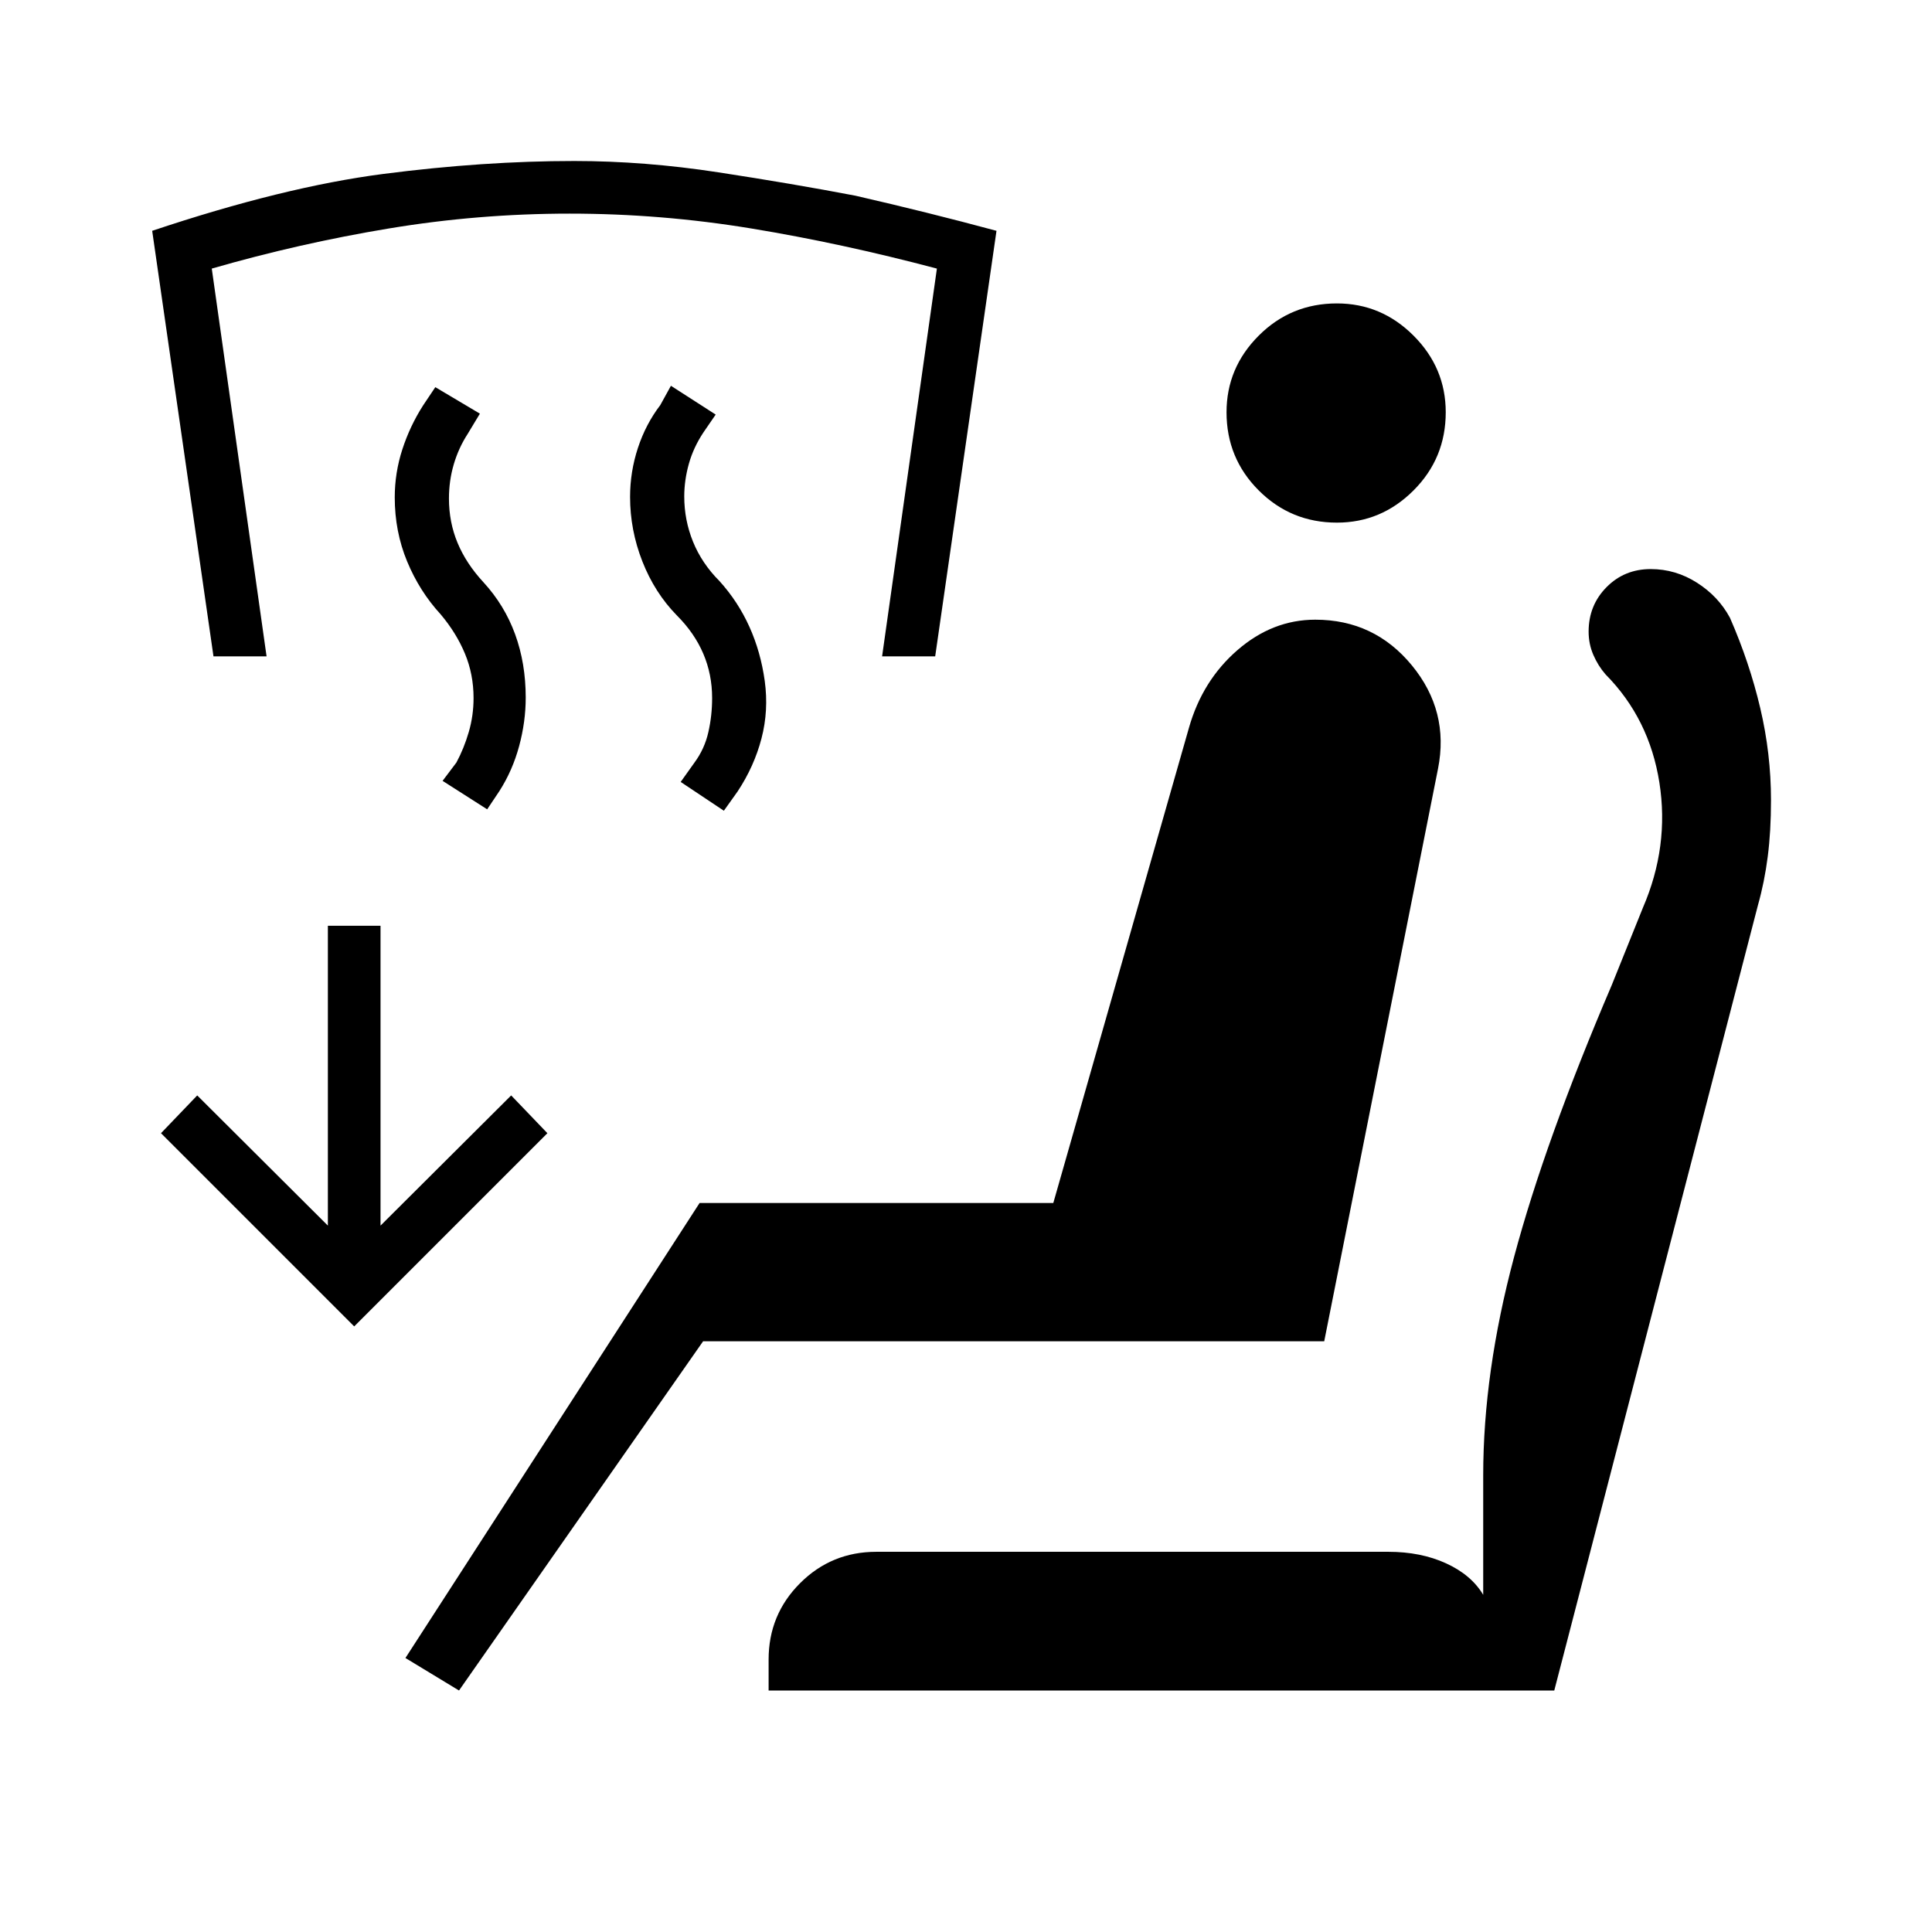 <svg xmlns="http://www.w3.org/2000/svg" width="48" height="48" viewBox="0 -960 960 960"><path d="m359.69-557.15-21.46-14.31 6.85-9.62q5-6.77 6.88-15.04 1.89-8.26 1.89-17.03 0-11.77-4.39-22.04-4.38-10.27-13.15-19.04-11-11.23-17.12-26.81-6.11-15.58-6.11-32.04 0-12.46 3.88-24.3 3.89-11.85 11.12-21.31l5.3-9.62L355.62-754l-6.08 8.85q-5 7.53-7.27 15.69-2.27 8.15-2.27 16.15 0 11.77 4.38 22.54 4.39 10.77 13.16 19.54 9.23 10.23 14.84 22.69 5.62 12.46 7.62 26.92 2 14.7-1.62 28.54-3.61 13.85-11.84 26.31l-6.85 9.62Zm-117.61-.7L219.92-572l6.85-9.08q3.77-7 6.15-15.15 2.39-8.15 2.39-16.92 0-11.77-4.27-22.04T219-654.69q-10.54-11.46-16.69-26.31-6.16-14.85-6.16-31.85 0-12.23 3.77-23.84 3.77-11.62 10.31-21.85l6.08-9.08 22.15 13.16-6.08 10.08q-4.53 7-6.92 15.15-2.38 8.15-2.38 16.92 0 11.77 4.27 22.04t12.8 19.5q10.54 11.46 15.81 25.92 5.27 14.47 5.27 31.47 0 12-3.27 24.11-3.27 12.12-9.81 22.35l-6.07 9.07Zm-136-76L75.62-845.31q65.23-21.84 114.92-28.27 49.69-6.42 94.84-6.42 34.85 0 71.5 5.62 36.66 5.61 68.12 11.61 35.92 8.23 70.15 17.46l-30.46 211.46h-26.38l27.23-192.69q-47.31-12.54-92.16-19.92-44.84-7.39-90.3-7.39-45.46 0-89.93 7.39-44.46 7.38-87.92 19.92l27.23 192.69h-26.38Zm122 513.85-26.62-16.15 146.16-226.08h175.76l67.39-236.08q6.69-23.54 24.11-38.65 17.43-15.12 38.66-15.12 29.38 0 48.04 22.73 18.65 22.73 12.96 51.35L658-293.54H349.38L228.08-120Zm153.84 0v-15.38q0-22.31 15.62-37.93 15.61-15.61 37.92-15.61h254.39q16.15 0 28.69 5.73 12.54 5.73 18.46 15.65v-59.38q0-51.08 15.35-108.54 15.34-57.46 48.5-135l15.46-38.39q13.23-30.53 8.23-62.3-5-31.77-26.77-53.77-3.69-4.23-6.04-9.66-2.35-5.42-2.35-11.57 0-13.08 8.89-22.08 8.88-9 21.96-9 12.39 0 23.04 6.81 10.65 6.8 16.35 17.42 9.69 22.15 15.03 44.81 5.35 22.65 5.35 45.81 0 15.46-1.62 28.03-1.61 12.58-4.84 24.04L772.31-120H381.92Zm282.39-580.31q-22.85 0-38.85-16t-16-38.84q0-22.08 16-38.08t38.85-16q22.07 0 38.07 16t16 38.08q0 22.84-16 38.84-16 16-38.07 16ZM176-300.92l-96-96 18-18.77L162.92-351v-149h26.16v149L254-415.69l18 18.77-96 96Z"/></svg>